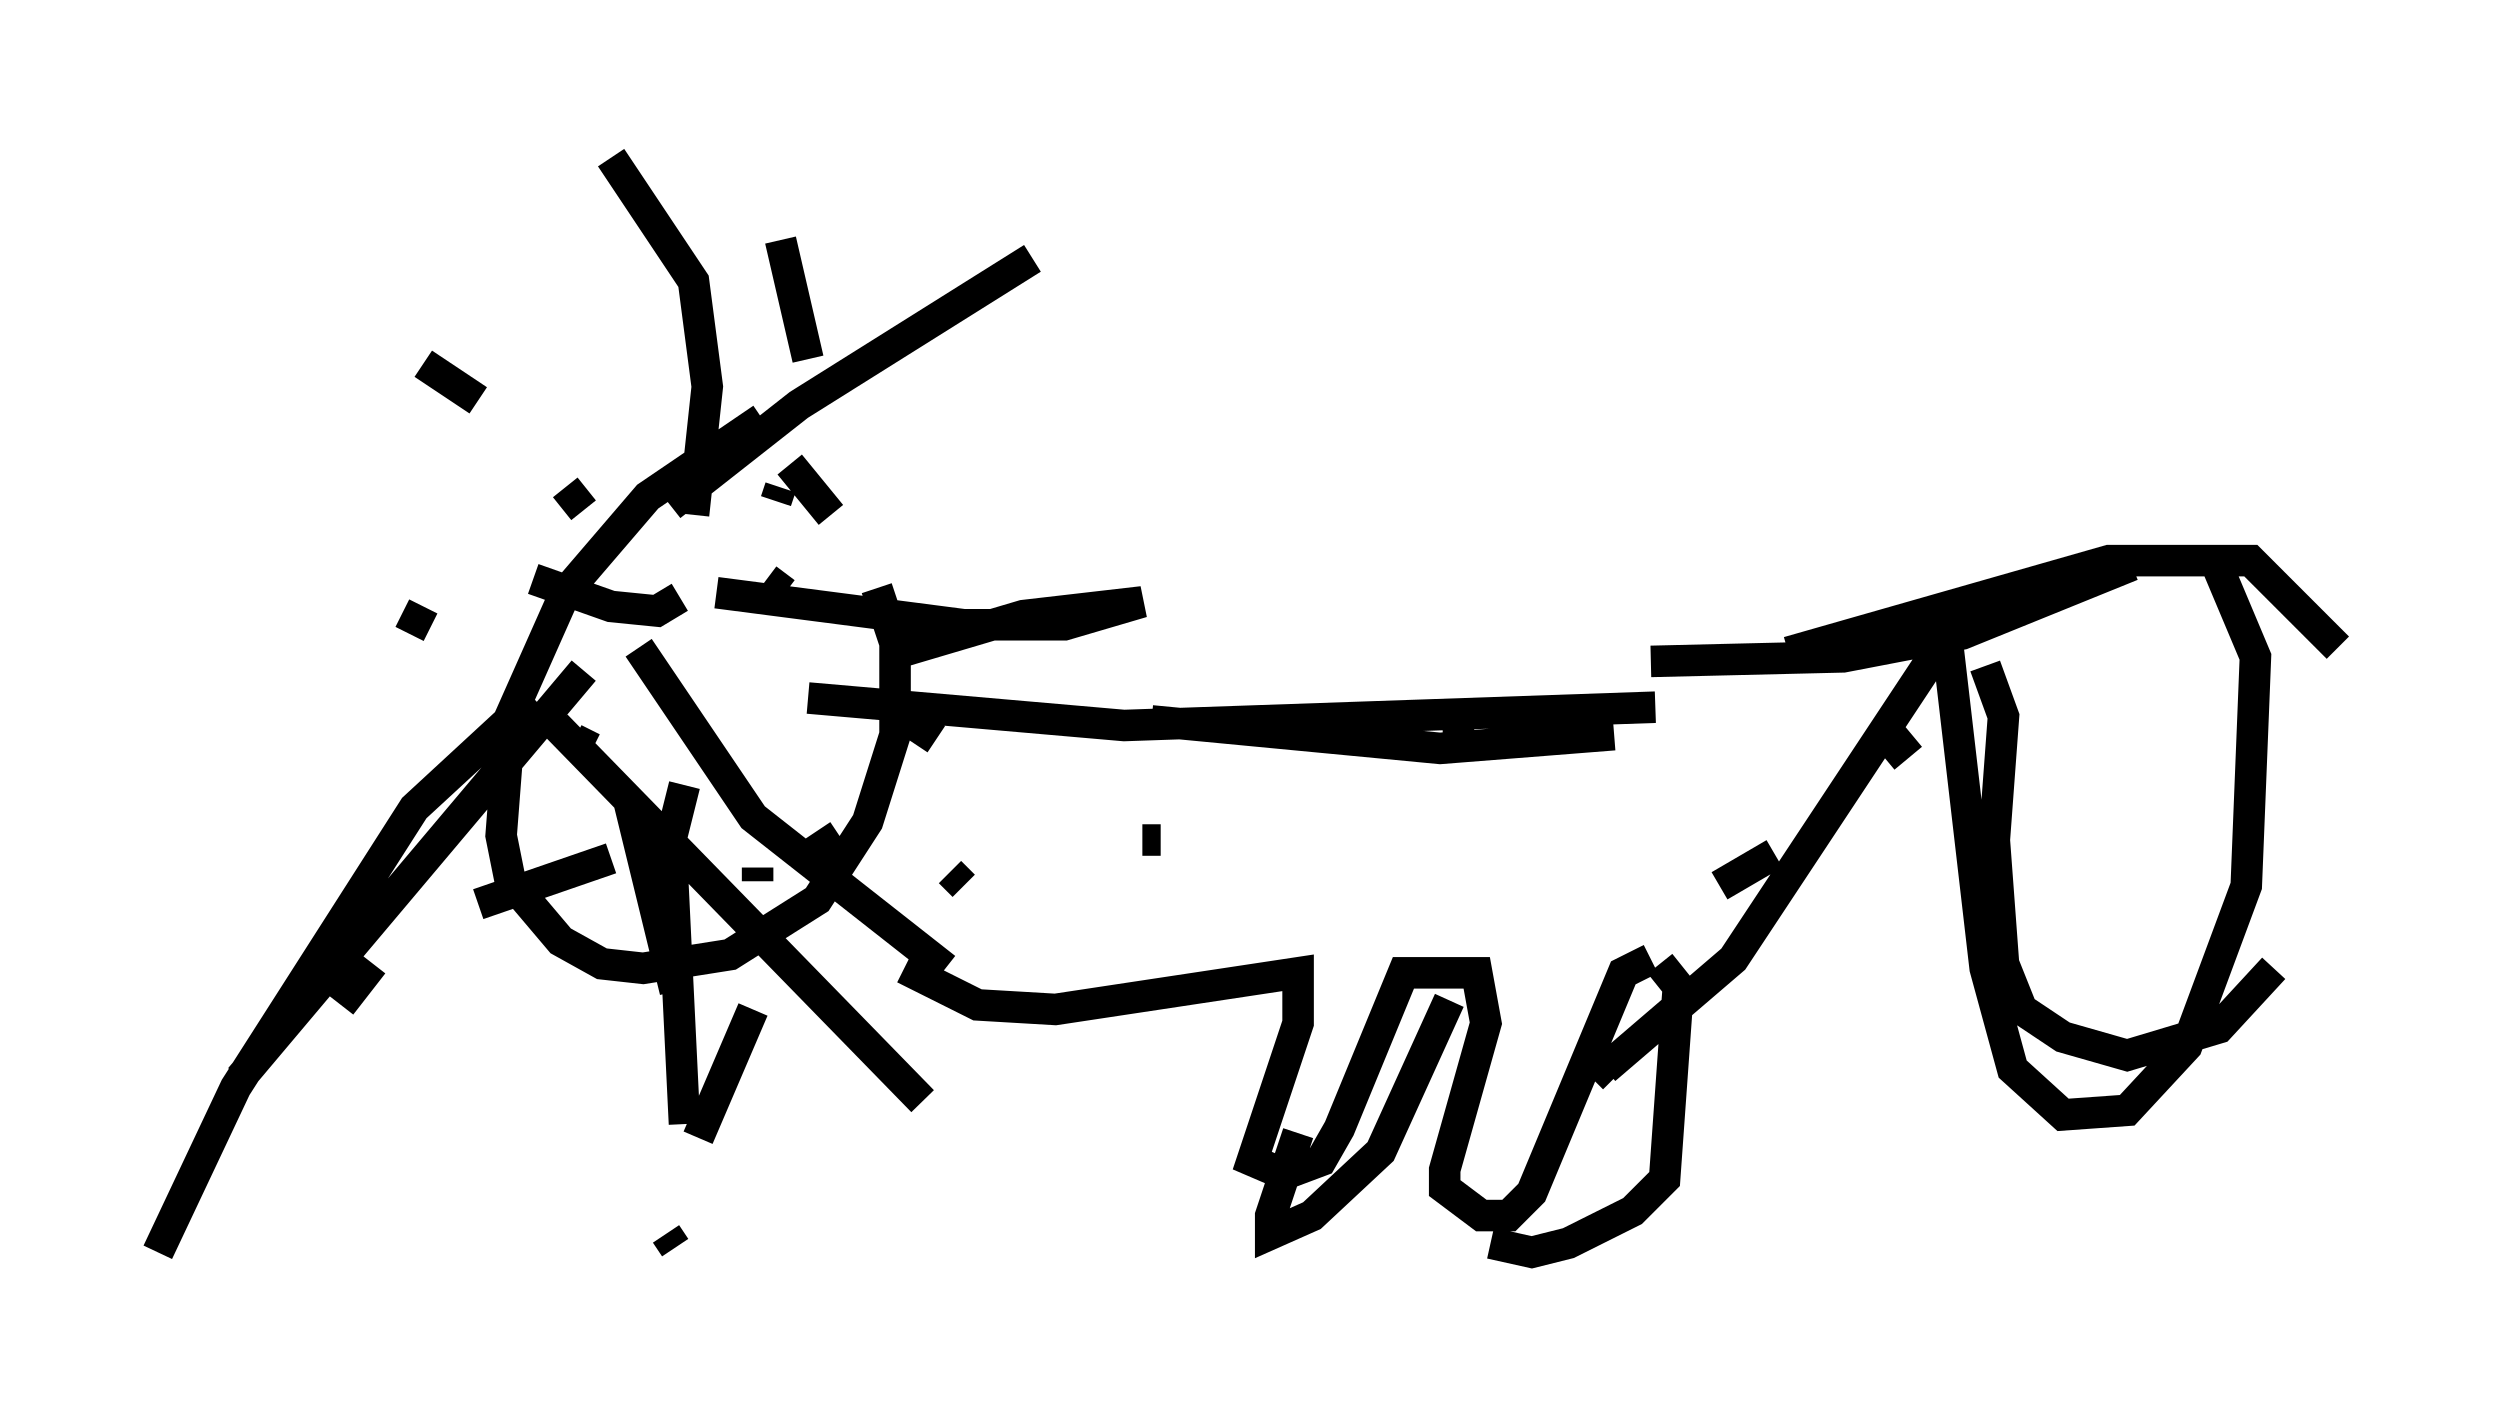 <?xml version="1.0" encoding="utf-8" ?>
<svg baseProfile="full" height="44.715" version="1.1" width="79.285" xmlns="http://www.w3.org/2000/svg" xmlns:ev="http://www.w3.org/2001/xml-events" xmlns:xlink="http://www.w3.org/1999/xlink"><defs /><rect fill="white" height="44.715" width="79.285" x="0" y="0" /><path d="M25.916, 12.989 m-1.743, 0.291 l-3.631, 2.469 -2.615, 3.05 l-1.743, 3.922 -0.291, 3.777 l0.291, 1.453 1.598, 1.888 l1.307, 0.726 1.307, 0.145 l2.76, -0.436 2.76, -1.743 l1.598, -2.469 0.872, -2.76 l0.0, -2.905 -0.581, -1.743 m-1.453, -2.324 l-1.307, -1.598 m-3.922, -0.872 l0.0, 0.0 m0.872, 4.212 l0.0, 0.0 m0.0, -1.743 l0.436, -4.067 -0.436, -3.341 l-2.615, -3.922 m5.229, 10.894 l0.145, -0.436 m0.872, -4.067 l-0.872, -3.777 m-4.939, 11.33 l0.0, 0.0 m-1.307, -2.76 l-0.581, -0.726 m-2.76, -2.76 l-1.743, -1.162 m5.374, 12.201 l-0.581, -0.291 m-7.408, -2.469 l0.0, 0.0 m8.57, 6.246 l-4.212, 1.453 m-3.341, 1.888 l-1.017, 1.307 m13.218, -4.358 l0.0, 0.436 m-0.145, 4.067 l-1.743, 4.067 m-1.017, 3.05 l0.291, 0.436 m8.715, -11.911 l0.436, 0.436 m-5.665, -7.698 l0.0, 0.0 m3.922, 2.469 l0.872, 0.581 m6.536, 3.196 l0.581, 0.0 m-14.089, -7.844 l7.844, 1.017 3.196, 0.0 l2.469, -0.726 -3.777, 0.436 l-3.922, 1.162 m-15.542, -0.581 l0.436, -0.872 m3.486, -0.872 l2.469, 0.872 1.453, 0.145 l0.726, -0.436 m-0.291, -2.905 l4.067, -3.196 7.408, -4.648 m3.777, 14.67 l9.151, 0.872 5.52, -0.436 m-27.017, -1.162 l0.0, 0.0 m1.453, 0.0 l10.022, 0.872 16.849, -0.581 m3.922, 0.291 l0.0, 0.0 m-30.503, 3.631 l0.872, 1.307 m1.888, 3.05 l2.324, 1.162 2.469, 0.145 l7.698, -1.162 0.0, 1.598 l-1.453, 4.358 1.017, 0.436 l1.162, -0.436 0.581, -1.017 l2.034, -4.939 2.324, 0.0 l0.291, 1.598 -1.307, 4.648 l0.0, 0.581 1.162, 0.872 l0.872, 0.0 0.726, -0.726 l2.905, -6.972 0.872, -0.436 m2.179, -2.324 l1.743, -1.017 m3.486, -3.05 l0.872, -0.726 m2.324, -2.179 l0.581, 1.598 -0.291, 3.922 l0.291, 3.922 0.581, 1.453 l1.307, 0.872 2.034, 0.581 l2.905, -0.872 1.743, -1.888 m1.743, -4.212 l0.0, 0.0 m0.436, -3.196 l0.0, 0.0 m-0.145, -2.76 l-2.76, -2.76 -4.503, 0.0 l-10.168, 2.905 m-10.458, 2.76 l0.0, -0.436 m6.101, -2.034 l6.101, -0.145 3.777, -0.726 l5.374, -2.179 m1.888, -0.291 l0.0, 0.0 m0.872, 0.436 l1.162, 2.76 -0.291, 7.263 l-1.888, 5.084 -1.888, 2.034 l-2.034, 0.145 -1.598, -1.453 l-0.872, -3.196 -1.162, -10.022 l-0.581, 0.291 -6.246, 9.441 l-4.067, 3.486 0.291, 0.291 m-5.229, -2.469 l-2.179, 4.793 -2.179, 2.034 l-1.307, 0.581 0.0, -0.581 l0.872, -2.615 m11.475, -5.374 l0.581, 0.726 -0.436, 6.101 l-1.017, 1.017 -2.034, 1.017 l-1.162, 0.291 -1.307, -0.291 m-27.307, -13.944 l1.453, 5.955 m0.291, -6.536 l-0.436, 1.743 0.436, 9.006 m-4.793, -13.508 l-3.777, 3.486 -5.665, 8.86 l-2.469, 5.229 m13.508, -18.447 l-10.894, 12.927 m10.022, -11.184 l11.62, 11.911 m-9.006, -14.38 l3.631, 5.374 6.101, 4.793 m-5.665, -12.346 l0.581, 0.436 " fill="none" stroke="black" stroke-width="1" /></svg>